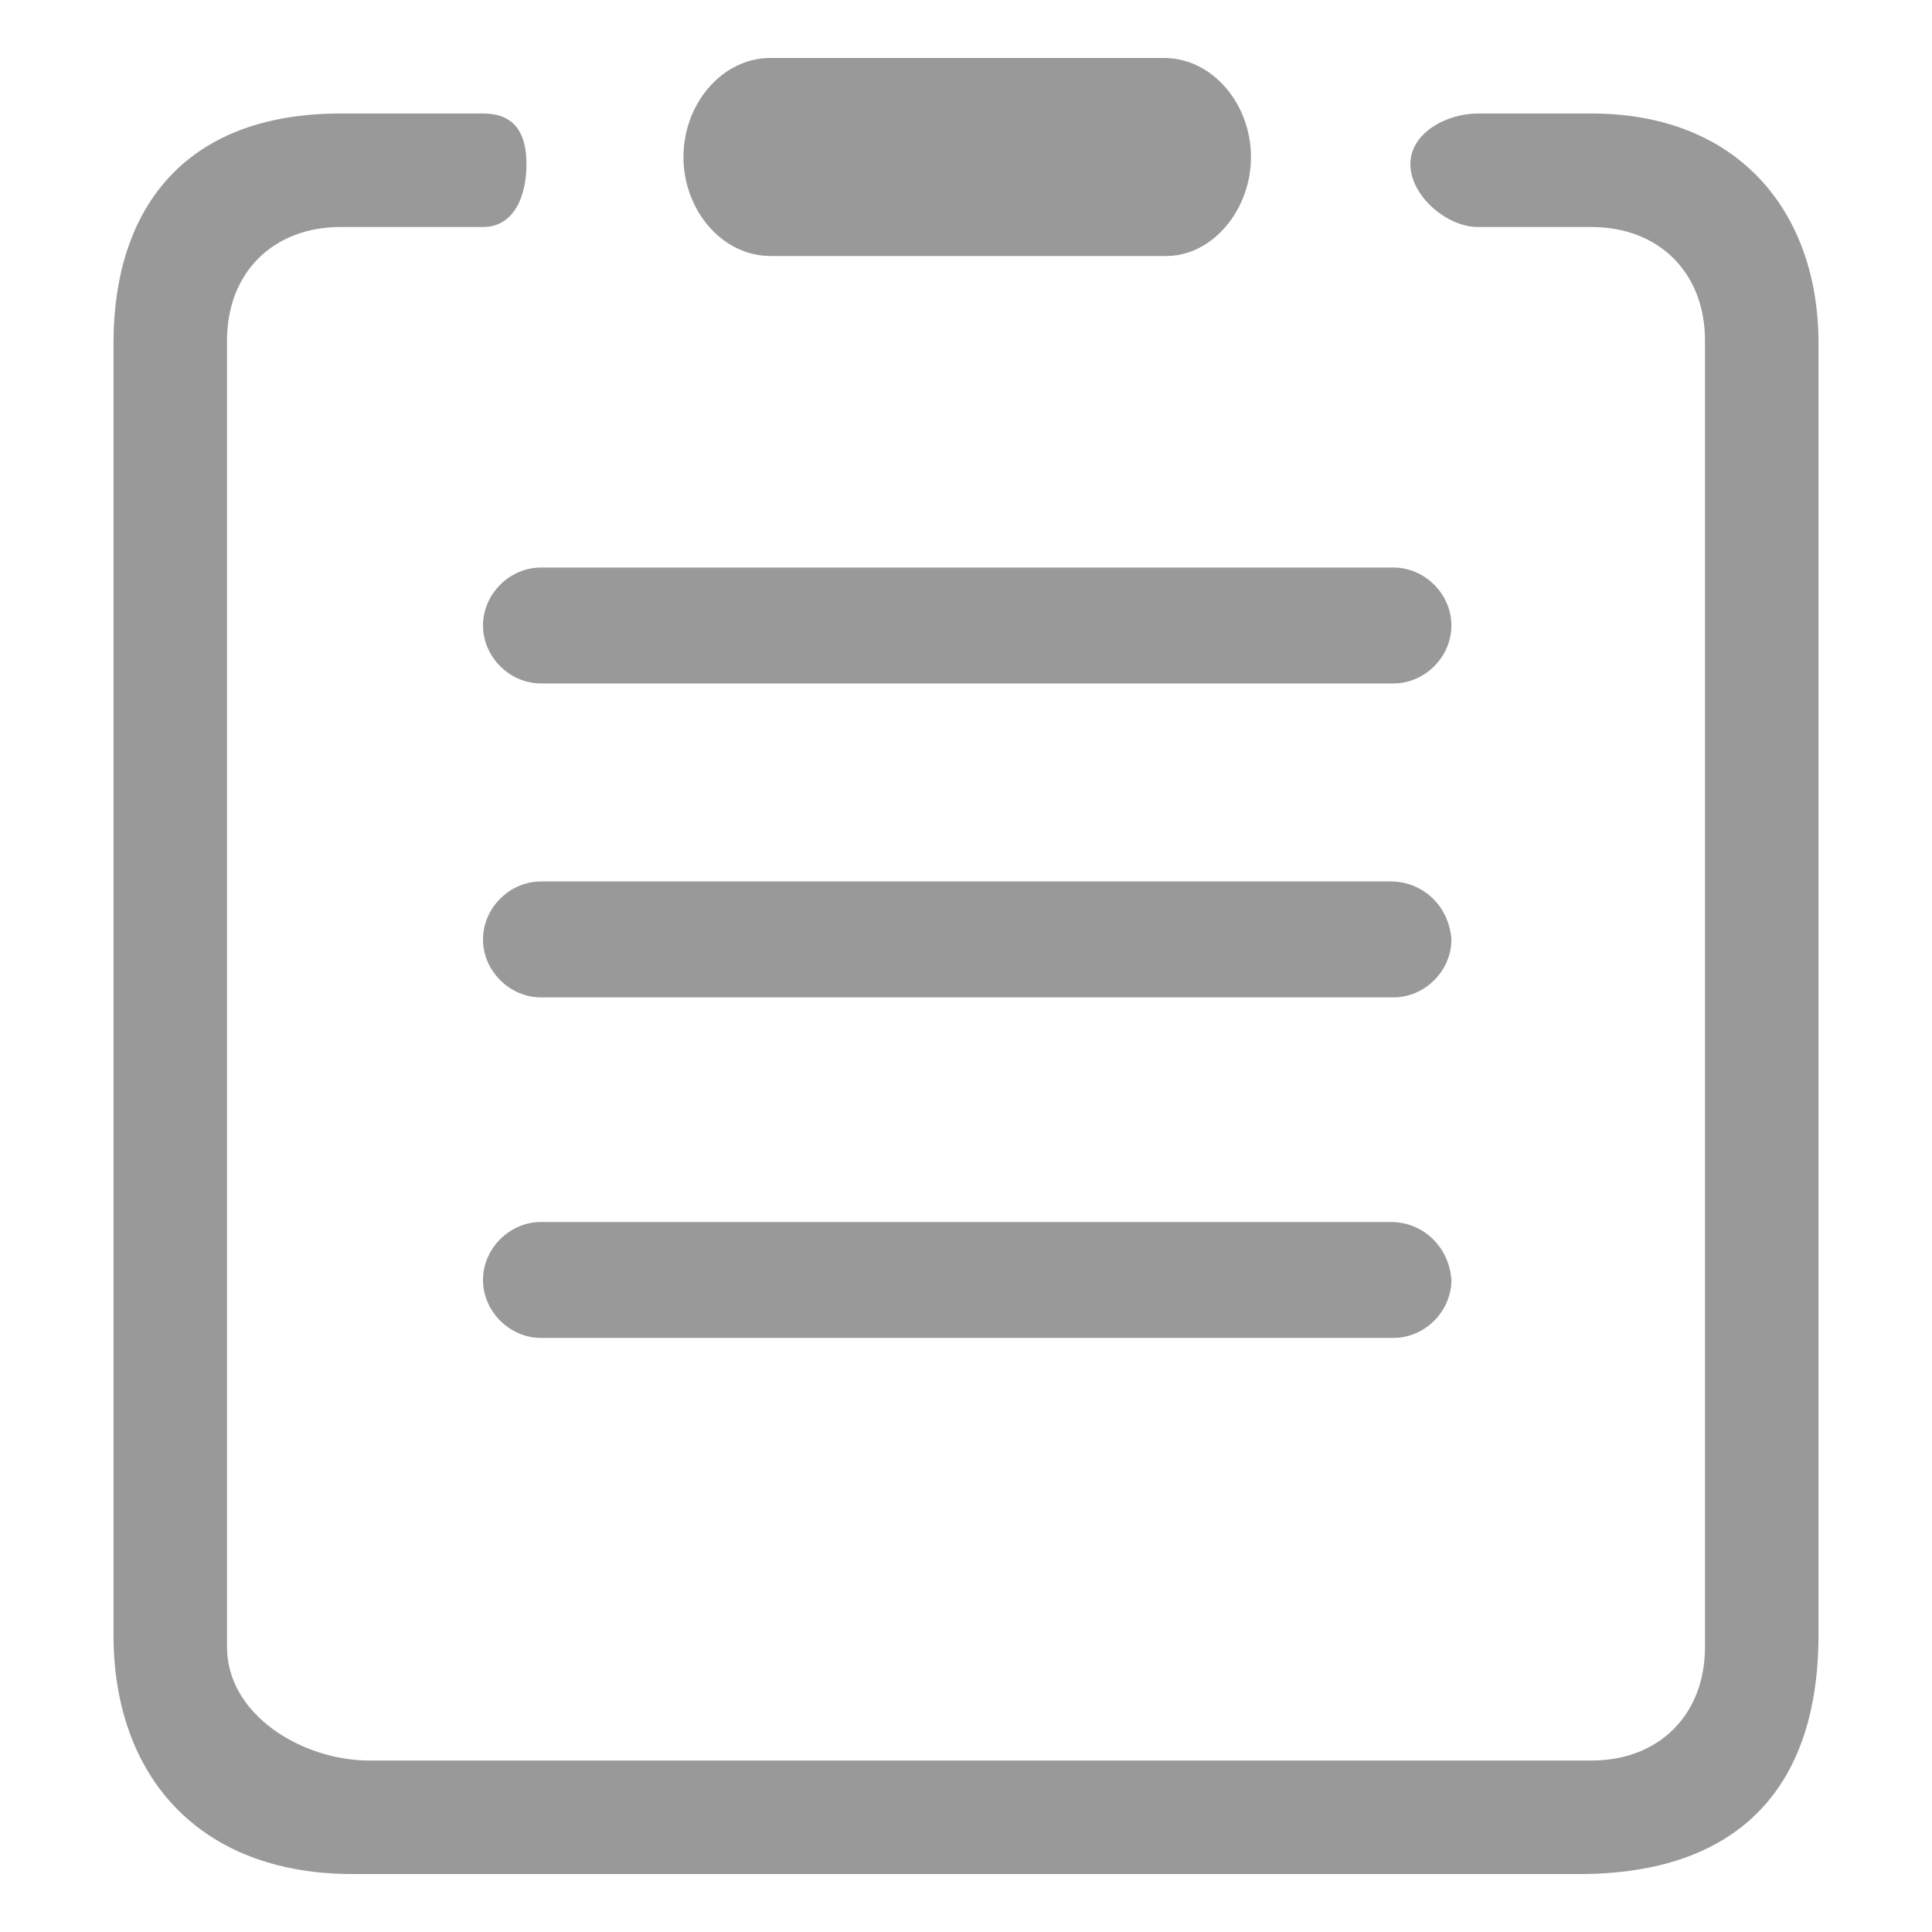 <?xml version="1.0" standalone="no"?><!DOCTYPE svg PUBLIC "-//W3C//DTD SVG 1.1//EN" "http://www.w3.org/Graphics/SVG/1.1/DTD/svg11.dtd"><svg t="1494837151073" class="icon" style="" viewBox="0 0 1024 1024" version="1.1" xmlns="http://www.w3.org/2000/svg" p-id="2839" xmlns:xlink="http://www.w3.org/1999/xlink" width="48" height="48"><defs><style type="text/css"></style></defs><path d="M843.52 60.16l-60.16 0c-16.64 0-35.84 10.24-35.84 26.88s19.2 33.28 35.84 33.28l60.16 0c35.84 0 60.16 24.32 60.16 60.16l0 692.48c0 35.84-24.32 60.16-60.16 60.16L195.84 933.12c-35.84 0-75.52-24.32-75.52-60.16L120.32 180.48c0-35.84 24.32-60.16 60.16-60.16L256 120.32c16.64 0 23.04-16.64 23.04-33.28S272.64 60.16 256 60.16l-75.52 0c-84.48 0-120.32 52.48-120.32 121.6l0 684.8c0 74.24 44.8 126.72 126.72 126.72l650.24 0c81.92 0 126.72-43.52 126.72-126.72L963.84 181.76C963.84 112.64 921.6 60.16 843.52 60.16zM256 331.52c0 16.64 14.08 30.72 30.72 30.72l451.84 0c16.64 0 30.72-14.08 30.72-30.72 0-16.64-14.08-30.72-30.72-30.72L286.72 300.8C270.08 300.8 256 314.88 256 331.52zM737.28 467.2 286.72 467.2c-16.64 0-30.72 14.08-30.72 30.72 0 16.64 14.08 30.72 30.72 30.72l451.84 0c16.64 0 30.72-14.08 30.72-30.72C768 480 753.92 467.2 737.28 467.2zM737.28 647.68 286.72 647.68c-16.64 0-30.72 14.08-30.72 30.72 0 16.64 14.08 30.72 30.72 30.72l451.84 0c16.64 0 30.72-14.08 30.72-30.72C768 660.48 753.92 647.68 737.28 647.68zM408.32 135.68l209.92 0c24.32 0 44.8-24.32 44.8-52.48s-20.48-52.48-46.08-52.48L408.32 30.72c-25.6 0-46.08 24.32-46.08 52.48S382.72 135.68 408.32 135.68z" p-id="2840" fill="#999999"></path></svg>